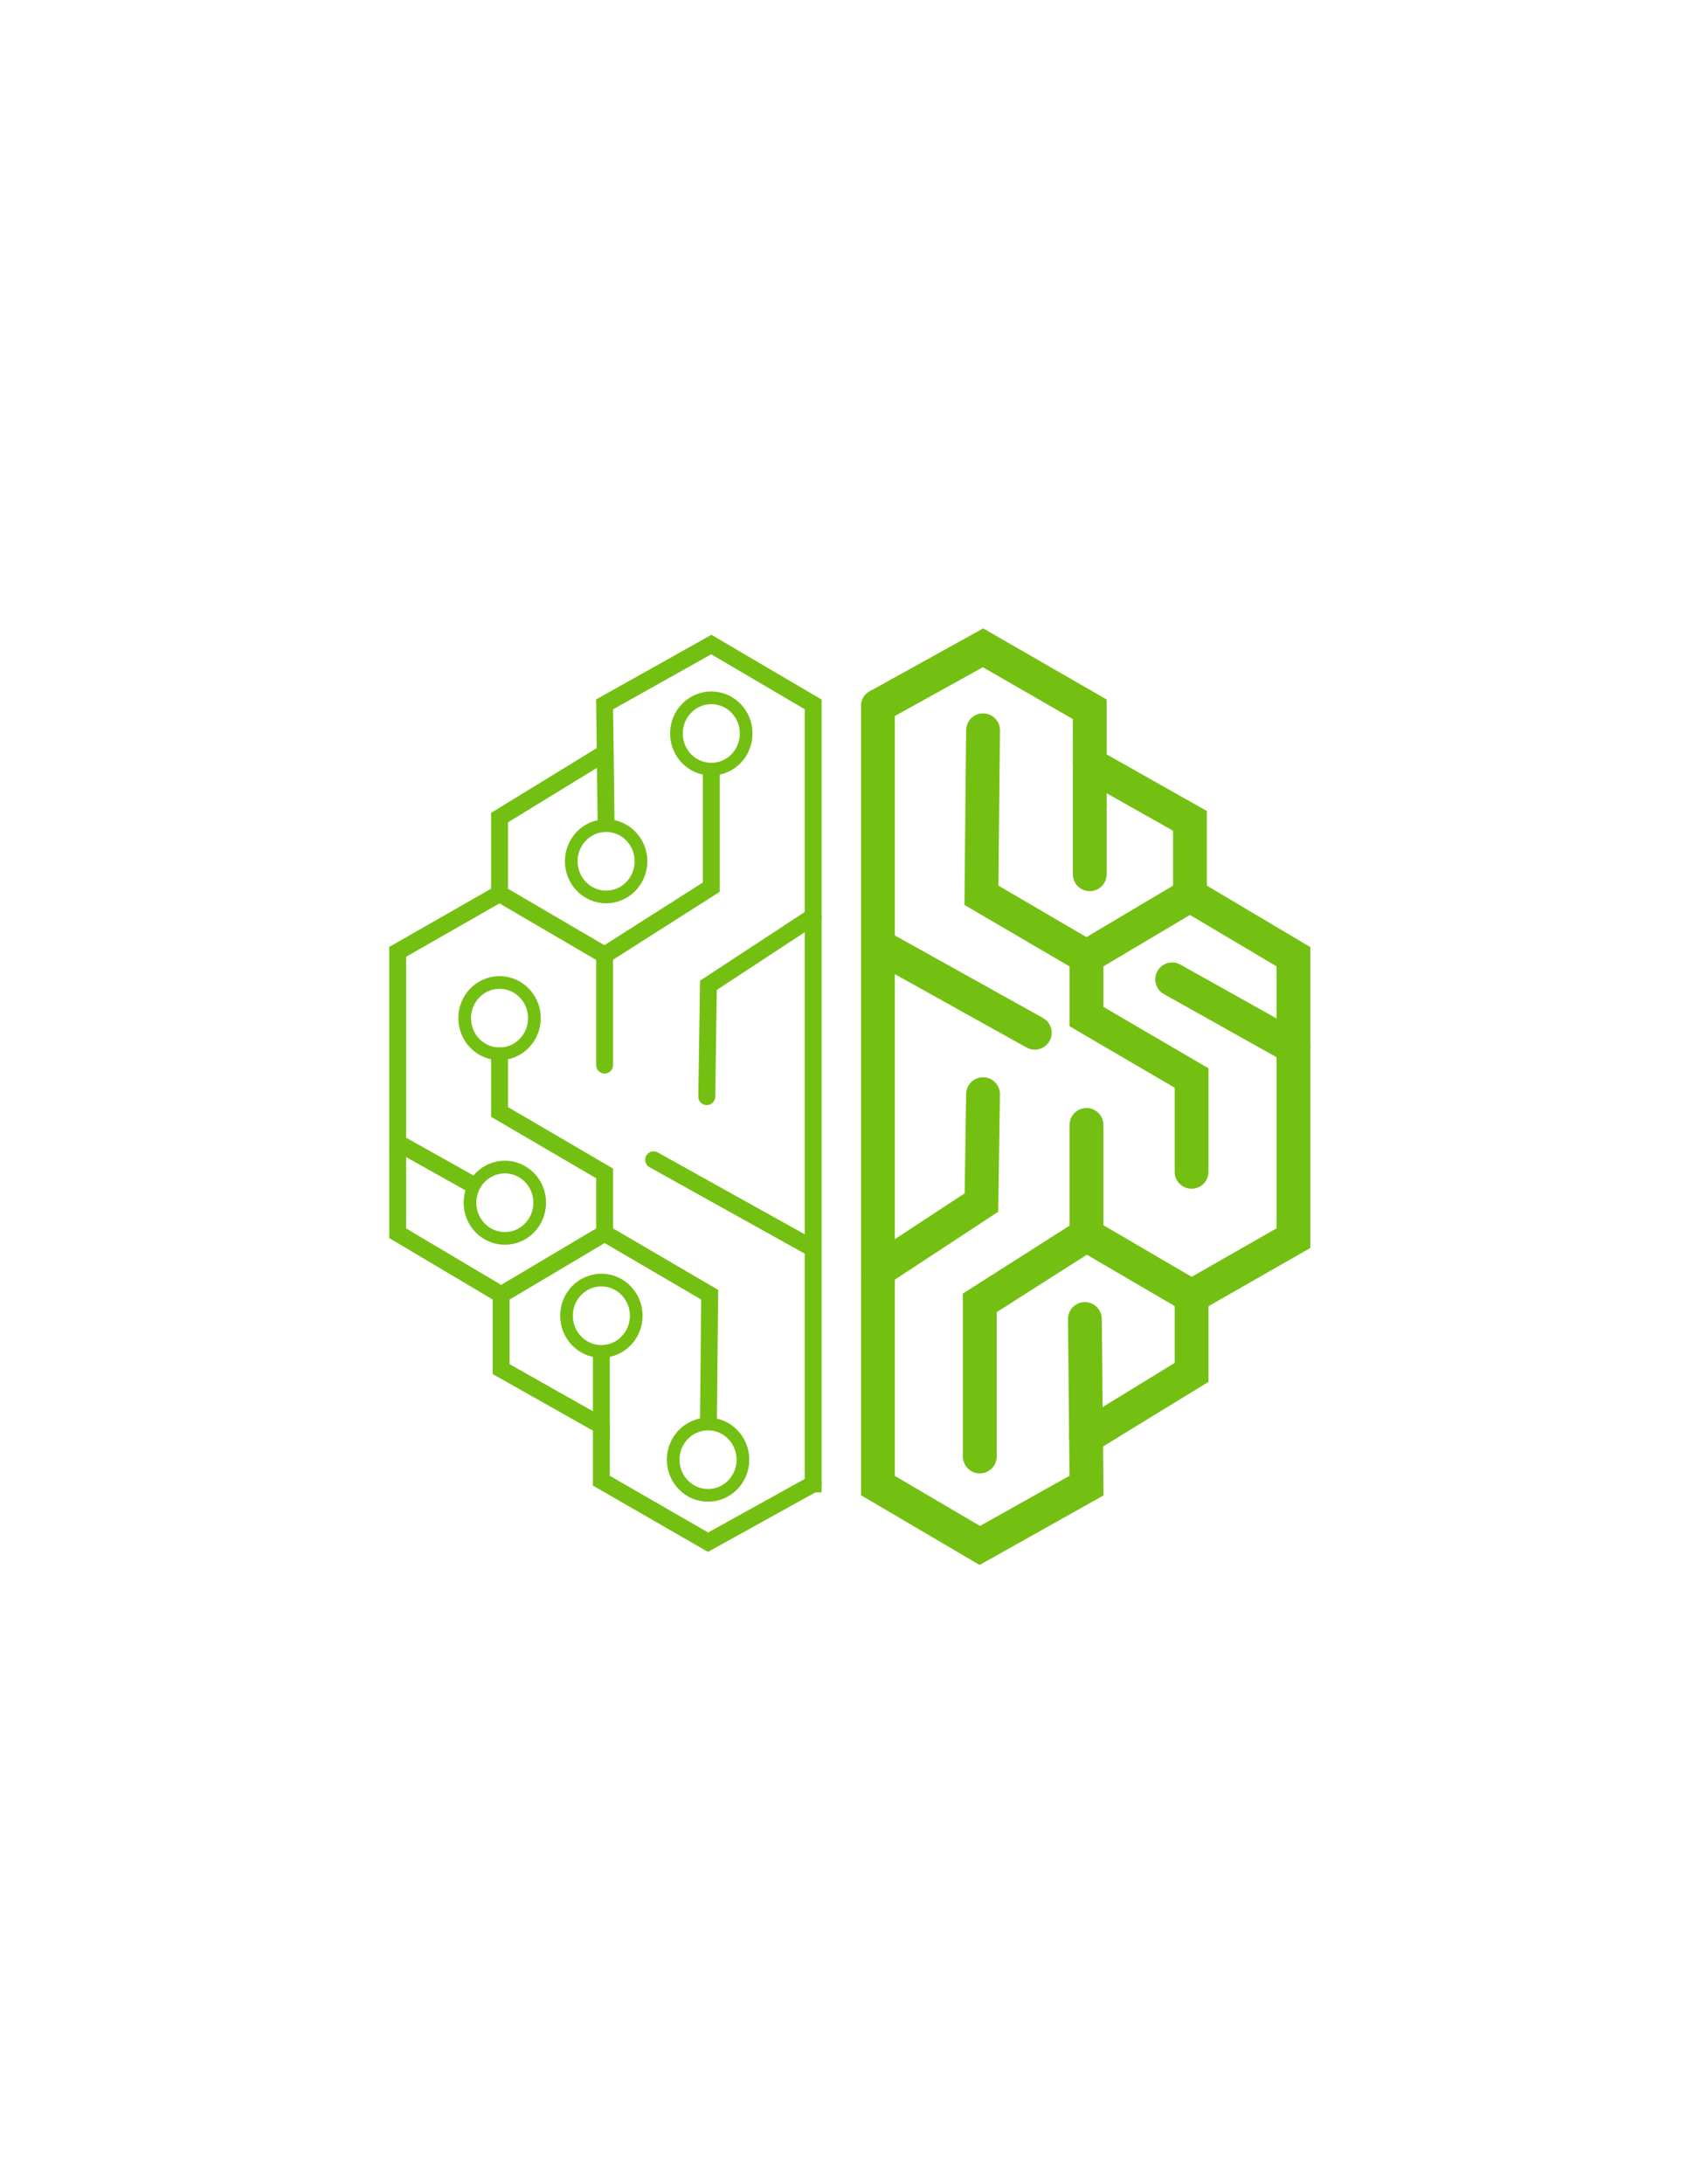 <?xml version="1.0" encoding="UTF-8"?>
<!DOCTYPE svg PUBLIC "-//W3C//DTD SVG 1.1//EN" "http://www.w3.org/Graphics/SVG/1.1/DTD/svg11.dtd">
<!-- Creator: CorelDRAW 2018 (64-Bit Оценочная версия) -->
<svg xmlns="http://www.w3.org/2000/svg" xml:space="preserve" width="1000px" height="1294px" version="1.1" style="shape-rendering:geometricPrecision; text-rendering:geometricPrecision; image-rendering:optimizeQuality; fill-rule:evenodd; clip-rule:evenodd"
viewBox="0 0 1000 1294.12"
 xmlns:xlink="http://www.w3.org/1999/xlink">
 <defs>
  <style type="text/css">
   <![CDATA[
    .str3 {stroke:#73C012;stroke-width:7.52;stroke-miterlimit:2.613}
    .str2 {stroke:#73C012;stroke-width:20.04;stroke-linecap:round;stroke-miterlimit:2.613}
    .str1 {stroke:#73C012;stroke-width:10.02;stroke-linecap:round;stroke-miterlimit:2.613}
    .str4 {stroke:#73C012;stroke-width:10.02;stroke-linecap:round;stroke-miterlimit:2.613}
    .str0 {stroke:#73C012;stroke-width:10.02;stroke-linecap:square;stroke-miterlimit:2.613}
    .fil0 {fill:none}
   ]]>
  </style>
 </defs>
 <g id="Слой_x0020_1">
  <polyline class="fil0 str0" points="482.01,879.31 482.01,417.38 421.63,381.92 358.38,417.38 359.25,486.64 "/>
  <polyline class="fil0 str1" points="358.66,446.14 296.09,484.47 296.09,529.51 358.38,565.93 358.38,631.1 "/>
  <polyline class="fil0 str0" points="358.38,565.93 421.63,525.68 421.63,457.24 "/>
  <polyline class="fil0 str0" points="296.09,529.51 235.71,564.01 235.71,730.76 297.04,767.18 358.38,730.76 358.38,695.3 296.09,658.89 296.09,625.67 "/>
  <line class="fil0 str0" x1="237.46" y1="678.07" x2="279" y2= "701.34" />
  <polyline class="fil0 str0" points="358.38,730.76 420.67,767.18 419.94,841.59 "/>
  <polyline class="fil0 str0" points="297.04,767.18 297.04,811.27 356.46,844.81 356.46,802.37 "/>
  <polyline class="fil0 str1" points="356.46,844.81 356.46,877.39 419.71,913.81 482.01,879.31 "/>
  <polyline class="fil0 str2" points="520.43,418.36 520.43,880.29 580.81,915.75 644.06,880.29 643.1,781.58 "/>
  <polyline class="fil0 str2" points="643.78,851.53 706.35,813.2 706.35,768.16 644.06,731.74 644.06,666.57 "/>
  <polyline class="fil0 str2" points="644.06,731.74 580.81,771.99 580.81,863.04 "/>
  <polyline class="fil0 str2" points="706.35,768.16 766.73,733.66 766.73,566.91 705.39,530.49 644.06,566.91 644.06,602.37 706.35,638.78 706.35,694.37 "/>
  <line class="fil0 str2" x1="766.73" y1="620.57" x2="694.85" y2= "580.32" />
  <polyline class="fil0 str2" points="644.06,566.91 581.77,530.49 582.72,432.74 "/>
  <polyline class="fil0 str2" points="705.39,530.49 705.39,486.41 645.98,452.86 645.98,518.03 "/>
  <polyline class="fil0 str2" points="645.98,452.86 645.98,420.28 582.72,383.86 520.43,418.36 "/>
  <polyline class="fil0 str2" points="520.43,752.83 581.77,712.57 582.72,648.37 "/>
  <line class="fil0 str2" x1="520.43" y1="560.2" x2="613.39" y2= "611.95" />
  <ellipse class="fil0 str3" cx="299.24" cy="712.67" rx="20.67" ry="21.14"/>
  <ellipse class="fil0 str3" cx="296.09" cy="603.3" rx="20.67" ry="21.14"/>
  <ellipse class="fil0 str3" cx="421.63" cy="434.63" rx="20.67" ry="21.14"/>
  <ellipse class="fil0 str3" cx="359.28" cy="510.35" rx="20.67" ry="21.14"/>
  <ellipse class="fil0 str3" cx="356.46" cy="779.64" rx="20.67" ry="21.14"/>
  <ellipse class="fil0 str3" cx="419.71" cy="864.93" rx="20.67" ry="21.14"/>
  <polyline class="fil0 str4" points="482.01,543.11 419.92,583.85 418.94,649.82 "/>
  <line class="fil0 str4" x1="481.6" y1="739.67" x2="387.43" y2= "687.24" />
 </g>
</svg>

